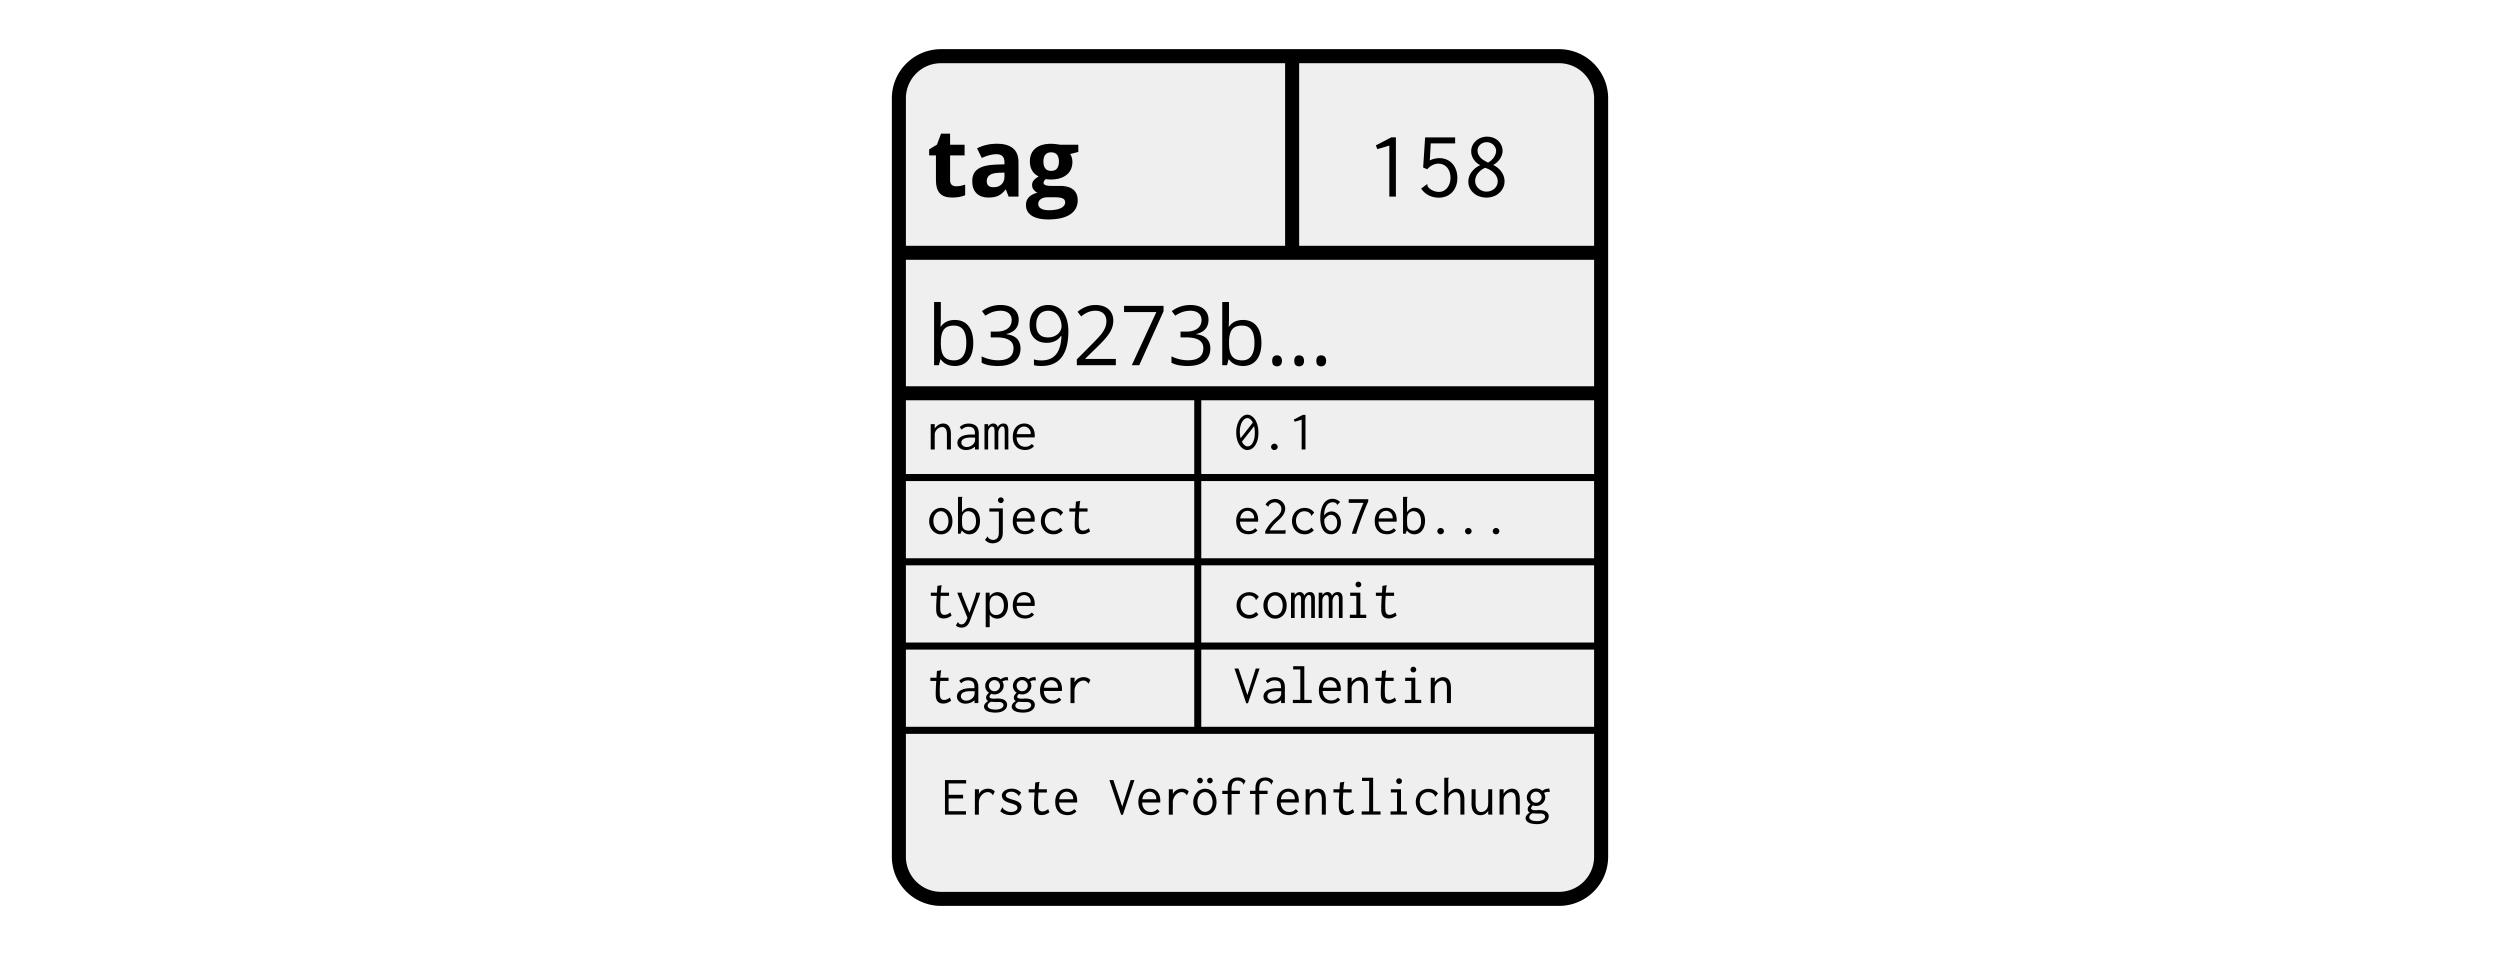 <svg xmlns="http://www.w3.org/2000/svg" xmlns:xlink="http://www.w3.org/1999/xlink" width="356pt" height="136pt" viewBox="0 0 356 136"><defs><symbol overflow="visible" id="a"><path style="stroke:none" d="M4.172-1.473c.351.004.773-.074 1.266-.234v1.504C4.938.02 4.32.129 3.59.133 2.78.129 2.195-.07 1.828-.477c-.367-.406-.55-1.02-.55-1.835v-3.563H.311v-.852l1.11-.675.582-1.559h1.289v1.57h2.066v1.516H3.293v3.563c0 .289.078.5.238.636.16.137.375.207.64.203Zm0 0"/></symbol><symbol overflow="visible" id="b"><path style="stroke:none" d="m5.75 0-.39-1.004h-.051c-.344.43-.696.727-1.051.89-.36.165-.828.243-1.403.247-.71-.004-1.27-.203-1.675-.606-.41-.402-.614-.98-.61-1.734-.004-.781.27-1.36.82-1.734.548-.372 1.376-.579 2.481-.618l1.285-.043v-.32c0-.75-.386-1.125-1.152-1.125-.594 0-1.285.18-2.082.535l-.668-1.363c.851-.438 1.793-.66 2.832-.664.984.004 1.746.219 2.277.648.528.43.79 1.086.793 1.97V0Zm-.594-3.422-.781.024c-.59.02-1.027.128-1.309.32-.289.195-.43.488-.43.883 0 .574.325.86.977.855.465.004.84-.129 1.121-.402.282-.266.422-.625.422-1.074Zm0 0"/></symbol><symbol overflow="visible" id="c"><path style="stroke:none" d="M7.488-7.39v1.027l-1.156.297c.207.336.313.703.316 1.109-.003.797-.28 1.418-.832 1.855-.554.446-1.32.664-2.3.664l-.364-.019-.297-.035c-.21.164-.312.34-.312.531 0 .293.371.438 1.113.434H4.91c.809.004 1.426.18 1.852.523.426.352.636.86.64 1.531-.004.864-.363 1.532-1.082 2.008-.722.473-1.758.711-3.101.715-1.035-.004-1.82-.184-2.364-.54C.31 2.353.035 1.849.04 1.204.035.753.172.383.453.086c.274-.3.684-.512 1.227-.64-.211-.087-.39-.231-.543-.434a.985.985 0 0 1-.23-.637 1.021 1.021 0 0 1 .241-.703c.165-.184.399-.371.707-.555a1.938 1.938 0 0 1-.921-.804c-.23-.368-.344-.805-.34-1.31-.004-.804.258-1.429.785-1.87.523-.438 1.273-.656 2.25-.66.203.004.45.023.734.058l.547.078ZM1.785 1.042c-.004.277.13.496.399.656.265.156.64.235 1.12.238.72-.003 1.282-.105 1.696-.3.406-.203.613-.473.617-.813C5.613.547 5.492.355 5.254.25 5.008.145 4.633.094 4.129.094H3.086c-.371 0-.68.086-.93.258-.25.171-.375.402-.37.691Zm.735-6.012c0 .403.09.723.273.953.18.235.457.348.836.348.375 0 .652-.113.832-.348.172-.23.262-.55.266-.953-.004-.89-.372-1.336-1.098-1.336-.742 0-1.11.446-1.11 1.336Zm0 0"/></symbol><symbol overflow="visible" id="d"><path style="stroke:none" d="M3.965-6.438c.832.004 1.476.29 1.937.852.457.57.688 1.375.692 2.414-.004 1.043-.235 1.852-.696 2.426-.464.578-1.109.863-1.933.863-.414 0-.79-.074-1.13-.226a2.06 2.06 0 0 1-.858-.707h-.07L1.702 0h-.687v-8.992h.96v2.183a21.1 21.1 0 0 1-.046 1.317h.047c.445-.625 1.109-.942 1.988-.946Zm-.14.801c-.657 0-1.13.192-1.415.567-.293.379-.437 1.011-.433 1.898-.004.895.144 1.531.445 1.91.293.387.77.578 1.426.575.59.003 1.03-.211 1.32-.645.289-.426.434-1.043.434-1.852 0-.82-.145-1.437-.434-1.843-.29-.407-.738-.61-1.344-.61Zm0 0"/></symbol><symbol overflow="visible" id="e"><path style="stroke:none" d="M5.813-6.46c0 .542-.153.983-.454 1.323-.304.344-.734.574-1.285.688v.047c.672.086 1.176.3 1.508.644.324.352.488.805.492 1.363-.004.81-.285 1.43-.84 1.864-.562.433-1.355.648-2.379.648-.453 0-.863-.035-1.23-.101A3.997 3.997 0 0 1 .543-.34v-.914c.363.18.754.32 1.172.414.41.098.8.145 1.176.14 1.453.005 2.183-.57 2.187-1.714-.004-1.023-.808-1.535-2.414-1.54h-.832v-.827h.844c.656 0 1.18-.145 1.566-.434.383-.289.574-.691.578-1.21-.004-.41-.144-.735-.425-.973-.286-.23-.672-.348-1.153-.352a3.744 3.744 0 0 0-1.047.152c-.332.102-.707.285-1.12.551L.59-7.69c.344-.27.742-.485 1.2-.645.448-.152.925-.23 1.429-.234.816.004 1.453.191 1.91.562.453.38.684.895.684 1.547Zm0 0"/></symbol><symbol overflow="visible" id="f"><path style="stroke:none" d="M6.133-4.844C6.129-1.535 4.848.117 2.293.117c-.45 0-.8-.039-1.063-.117v-.828c.305.105.653.156 1.051.152.922.004 1.621-.285 2.094-.86.473-.57.73-1.444.773-2.632h-.07a2.072 2.072 0 0 1-.844.734 2.656 2.656 0 0 1-1.183.25c-.75.004-1.344-.218-1.781-.668-.442-.445-.66-1.07-.657-1.875-.004-.875.242-1.57.735-2.082.492-.503 1.136-.757 1.941-.761.57.004 1.074.152 1.504.441.43.297.758.727.992 1.29.227.57.344 1.234.348 1.995ZM3.289-7.75c-.555.004-.98.18-1.281.531-.301.356-.45.852-.45 1.48 0 .56.137.993.419 1.31.273.32.695.48 1.265.476.348.004.672-.067.969-.211.293-.14.523-.336.695-.586.164-.246.25-.504.254-.773a2.746 2.746 0 0 0-.238-1.122 1.94 1.94 0 0 0-.66-.808 1.731 1.731 0 0 0-.973-.297Zm0 0"/></symbol><symbol overflow="visible" id="g"><path style="stroke:none" d="M6.133 0H.578v-.828l2.227-2.235c.675-.683 1.12-1.171 1.34-1.464.21-.293.375-.578.484-.856a2.6 2.6 0 0 0 .16-.898c-.004-.45-.14-.805-.41-1.07-.277-.262-.656-.395-1.137-.399a3.005 3.005 0 0 0-1 .176c-.316.117-.664.328-1.047.629l-.508-.657c.774-.64 1.622-.964 2.543-.968.79.004 1.415.207 1.868.61.449.41.672.956.675 1.636A3.209 3.209 0 0 1 5.32-4.73c-.3.527-.863 1.187-1.683 1.984L1.785-.938v.047h4.348Zm0 0"/></symbol><symbol overflow="visible" id="h"><path style="stroke:none" d="m1.648 0 3.5-7.566H.543v-.883h5.625v.77L2.711 0Zm0 0"/></symbol><symbol overflow="visible" id="i"><path style="stroke:none" d="M.879-.613c0-.254.058-.45.176-.586.117-.13.285-.196.504-.2.222.004.394.07.523.2.121.137.184.332.188.586-.004.254-.067.445-.192.578-.129.133-.3.2-.52.203a.722.722 0 0 1-.488-.18C.941-.132.88-.332.88-.613Zm0 0"/></symbol><symbol overflow="visible" id="j"><path style="stroke:none" d="m1.484-4.57.614-.102c0 .05-.008.094-.02.129a.5.5 0 0 0-.027.086l-.094.852h1.184v.457H1.957c-.047.476-.07.918-.07 1.324 0 .258.004.472.015.644.008.18.036.317.082.414.043.102.106.18.192.235.082.058.199.086.344.082.242.004.511-.106.808-.332l.176.449c-.363.27-.738.402-1.121.402-.38 0-.656-.113-.828-.343-.18-.227-.258-.598-.239-1.118-.004-.187 0-.43.016-.726.008-.293.031-.637.066-1.031H.551v-.457h.87Zm0 0"/></symbol><symbol overflow="visible" id="k"><path style="stroke:none" d="m.465-3.352-.102-.253h.688a.507.507 0 0 1-.016.105.231.231 0 0 0-.015.082c0 .023.003.04.015.047L2.105-.72l.688-1.933c.066-.18.121-.352.164-.516a7.67 7.67 0 0 0 .106-.437h.59a8.18 8.18 0 0 0-.153.464c-.059.176-.125.371-.203.579L2.32.015 2.172.41c-.129.352-.293.598-.488.742a1.13 1.13 0 0 1-.68.22c-.348 0-.625-.102-.832-.306l.3-.507c.012.015.024.043.04.078a.363.363 0 0 0 .023.07l.031.035a.64.64 0 0 0 .215.14.45.45 0 0 0 .172.032c.152 0 .29-.05.406-.144.118-.098.235-.27.352-.516l.113-.27Zm0 0"/></symbol><symbol overflow="visible" id="l"><path style="stroke:none" d="M.473-3.605h.562v.55c.117-.187.278-.34.485-.457.203-.11.41-.168.617-.172.199.004.39.043.574.114.184.078.344.191.484.343.137.153.25.344.332.575.082.234.121.507.125.82-.004.32-.047.602-.132.84-.09.242-.204.441-.344.601a1.389 1.389 0 0 1-1.047.485 1.28 1.28 0 0 1-.621-.149 1.172 1.172 0 0 1-.465-.418v1.79h-.57Zm.562 2.097c.008.39.098.668.27.832a.825.825 0 0 0 .629.25 1.07 1.07 0 0 0 .394-.062.986.986 0 0 0 .367-.215c.11-.102.196-.235.266-.406.062-.164.098-.375.102-.63-.004-.456-.102-.812-.293-1.066-.196-.254-.465-.386-.813-.398-.11.004-.219.023-.328.055a.798.798 0 0 0-.297.187.91.91 0 0 0-.215.36 1.436 1.436 0 0 0-.082.55Zm0 0"/></symbol><symbol overflow="visible" id="m"><path style="stroke:none" d="M2.043-3.691c.187 0 .371.035.55.101.177.07.333.176.47.313.132.14.242.316.324.53.082.22.12.474.125.767-.004.042-.004.085-.004.128l-.012.133H.93c.007.258.05.469.129.637.074.172.171.309.289.414.117.106.246.18.386.223.141.047.282.07.426.066.371.004.684-.129.934-.402l.316.308c-.308.368-.73.547-1.265.551a2.108 2.108 0 0 1-.723-.121 1.407 1.407 0 0 1-.555-.36 1.573 1.573 0 0 1-.355-.585c-.086-.23-.125-.5-.125-.805 0-.305.043-.574.129-.812C.602-2.84.719-3.04.87-3.2c.149-.16.324-.281.524-.367.199-.082.414-.125.648-.125ZM.953-2.18h1.98a.09.09 0 0 1 .005-.054c0-.016.003-.04.003-.067a.998.998 0 0 0-.074-.37 1.1 1.1 0 0 0-.203-.302 1.203 1.203 0 0 0-.293-.207.884.884 0 0 0-.367-.078c-.25 0-.477.09-.672.262-.203.176-.328.445-.379.816Zm0 0"/></symbol><symbol overflow="visible" id="n"><path style="stroke:none" d="M.535 0v-3.605h.57v.636c.137-.215.313-.39.528-.523a1.215 1.215 0 0 1 1.101-.117.898.898 0 0 1 .356.265c.098.121.176.278.234.465.055.192.086.422.086.692V0h-.57v-2.172c-.004-.375-.07-.64-.195-.793a.62.62 0 0 0-.47-.23c-.124.004-.25.027-.374.078a1.19 1.19 0 0 0-.598.578.966.966 0 0 0-.098.465V0Zm0 0"/></symbol><symbol overflow="visible" id="o"><path style="stroke:none" d="M.719-3.18c.316-.332.746-.5 1.285-.504.441.004.789.118 1.047.336.254.227.383.598.383 1.114V0h-.54v-.395c-.382.32-.816.477-1.292.48A1.558 1.558 0 0 1 1.09 0a1.13 1.13 0 0 1-.383-.227.955.955 0 0 1-.32-.687c0-.363.156-.648.468-.86.313-.206.762-.324 1.356-.347h.676v-.137c-.004-.355-.078-.61-.227-.754-.148-.14-.383-.21-.695-.215a1.3 1.3 0 0 0-.969.41ZM2.91-1.687h-.133c-.074 0-.144 0-.21-.004-.067 0-.133 0-.192-.004a4.182 4.182 0 0 0-.71.058 1.439 1.439 0 0 0-.435.164.579.579 0 0 0-.218.23.57.57 0 0 0-.059.282c-.004.168.07.313.223.434a.793.793 0 0 0 .543.18c.156.003.3-.024.426-.075a1.288 1.288 0 0 0 .562-.402c.055-.074.094-.14.125-.203.047-.102.074-.246.078-.426Zm0 0"/></symbol><symbol overflow="visible" id="p"><path style="stroke:none" d="M.3 0v-3.605h.52v.355c.082-.129.188-.234.32-.32a.803.803 0 0 1 .423-.121c.152 0 .289.05.406.148a.692.692 0 0 1 .226.379A.866.866 0 0 1 3-3.691c.246 0 .426.09.543.265.113.176.164.395.156.656V0h-.52v-2.555a4.078 4.078 0 0 0-.023-.386.74.74 0 0 0-.078-.22.3.3 0 0 0-.113-.093 1.11 1.11 0 0 0-.14-.02.375.375 0 0 0-.208.083 1.012 1.012 0 0 0-.305.5.886.886 0 0 0-.046.308V0h-.532v-2.508c0-.3-.027-.5-.082-.601-.054-.098-.152-.149-.289-.149-.129 0-.25.078-.367.227-.117.152-.176.36-.176.625V0Zm0 0"/></symbol><symbol overflow="visible" id="q"><path style="stroke:none" d="M2.004-3.684c.219.004.426.047.625.13.195.09.367.214.52.374.144.168.261.368.351.598.082.234.125.496.129.781-.004.301-.043.563-.125.793a1.89 1.89 0 0 1-.348.594 1.536 1.536 0 0 1-1.16.508c-.234 0-.453-.047-.652-.14a1.63 1.63 0 0 1-.532-.392 1.705 1.705 0 0 1-.363-.597c-.09-.23-.133-.48-.133-.75 0-.266.043-.516.137-.754.09-.234.215-.438.371-.606.153-.164.332-.296.54-.394a1.58 1.58 0 0 1 .64-.145Zm1.058 1.899a2.045 2.045 0 0 0-.093-.602 1.609 1.609 0 0 0-.239-.445 1.208 1.208 0 0 0-.343-.277 1.063 1.063 0 0 0-.407-.094 1.015 1.015 0 0 0-.406.094c-.129.066-.242.16-.34.277A1.51 1.51 0 0 0 1-2.395a1.814 1.814 0 0 0-.086.579c0 .21.027.406.086.578.059.18.137.328.234.449.098.129.211.227.344.293a.8.8 0 0 0 .418.101.9.9 0 0 0 .414-.09c.125-.058.238-.148.34-.265.094-.117.172-.262.227-.441a2.09 2.09 0 0 0 .086-.594Zm0 0"/></symbol><symbol overflow="visible" id="r"><path style="stroke:none" d="M.473-5.246h.656v.016a.133.133 0 0 1-.043.074.097.097 0 0 0-.043.082v2.02c.113-.188.27-.344.469-.462.195-.117.394-.175.605-.175.196 0 .387.039.57.113.176.078.333.195.473.348.133.156.242.347.324.578.079.234.118.504.121.812a2.616 2.616 0 0 1-.132.852c-.09.238-.203.437-.344.597-.14.164-.3.286-.48.36-.18.078-.368.113-.555.117a1.301 1.301 0 0 1-.61-.148 1.216 1.216 0 0 1-.457-.41L.832 0h-.36Zm.984 4.68a.91.91 0 0 0 .27.105.92.92 0 0 0 .226.027c.102 0 .219-.02.352-.058A.909.909 0 0 0 2.656-.7c.106-.098.2-.235.274-.403.07-.164.105-.375.11-.636-.005-.473-.103-.836-.298-1.086-.199-.25-.484-.375-.855-.38a.87.87 0 0 0-.422.142.89.89 0 0 0-.328.374c-.063.16-.094.418-.094.77 0 .227.004.41.016.559.007.152.027.28.062.379.027.105.07.187.125.25.05.066.121.12.211.164Zm0 0"/></symbol><symbol overflow="visible" id="s"><path style="stroke:none" d="M.996-3.605H2.91v3.433c-.004.274-.039.5-.11.695a1.318 1.318 0 0 1-.304.47c-.129.116-.281.21-.453.273a2.177 2.177 0 0 1-.559.105c-.468 0-.836-.168-1.105-.504L.75.38c.023.023.035.05.043.078 0 .023.012.05.027.086a.423.423 0 0 0 .094.11c.047.034.125.085.238.144a.911.911 0 0 0 .375.086.817.817 0 0 0 .586-.242c.153-.164.23-.422.23-.786v-3.003H.997Zm1.34-1.454a.416.416 0 0 1 .293-.117.45.45 0 0 1 .285.117c.078.082.121.18.125.293a.409.409 0 0 1-.125.286.38.38 0 0 1-.285.117.367.367 0 0 1-.29-.117.35.35 0 0 1-.12-.286.38.38 0 0 1 .117-.293Zm0 0"/></symbol><symbol overflow="visible" id="t"><path style="stroke:none" d="m3.605-3.008-.402.469c-.027-.012-.039-.031-.035-.05 0-.02-.004-.044-.008-.079a.922.922 0 0 0-.062-.117 1.972 1.972 0 0 0-.188-.192c-.183-.144-.43-.214-.738-.218a1.19 1.19 0 0 0-.442.093 1.118 1.118 0 0 0-.37.274 1.26 1.26 0 0 0-.255.426 1.384 1.384 0 0 0-.093.55c-.004.207.027.399.093.57.06.177.145.325.262.45a1.18 1.18 0 0 0 .906.398c.364 0 .676-.144.946-.433l.332.387c-.36.375-.801.562-1.317.566a1.837 1.837 0 0 1-.714-.14A1.575 1.575 0 0 1 .95-.45a1.805 1.805 0 0 1-.376-.598A1.948 1.948 0 0 1 .441-1.8a1.962 1.962 0 0 1 .133-.746c.09-.23.215-.43.375-.598.16-.164.352-.292.578-.39a2.01 2.01 0 0 1 .73-.14c.282.003.544.062.778.179.235.121.422.285.57.488Zm0 0"/></symbol><symbol overflow="visible" id="u"><path style="stroke:none" d="M3.047-4.293c.148.207.27.477.363.805.094.336.14.707.14 1.113 0 .422-.046.781-.14 1.086a2.562 2.562 0 0 1-.363.77c-.149.207-.32.359-.508.457a1.308 1.308 0 0 1-.574.148 1.13 1.13 0 0 1-.586-.18 1.688 1.688 0 0 1-.504-.508 2.58 2.58 0 0 1-.352-.789 3.497 3.497 0 0 1-.128-1.023 3.56 3.56 0 0 1 .128-1.027c.086-.305.204-.575.352-.801.145-.223.313-.395.504-.52.187-.12.383-.183.586-.187.406.004.77.222 1.082.656Zm-.293.465a1.432 1.432 0 0 0-.363-.477.685.685 0 0 0-.418-.16.64.64 0 0 0-.391.14 1.273 1.273 0 0 0-.344.395c-.101.168-.18.371-.242.614a3.008 3.008 0 0 0-.09.793c-.004.324.035.632.114.925Zm.18.523L1.199-1.102c.125.235.258.407.399.512a.67.67 0 0 0 .414.156c.14 0 .273-.043.398-.129.121-.085.23-.21.324-.375.09-.16.164-.355.22-.59.054-.23.081-.495.085-.792-.004-.18-.012-.352-.023-.516a4.176 4.176 0 0 0-.082-.469Zm0 0"/></symbol><symbol overflow="visible" id="v"><path style="stroke:none" d="M2.21-.688c.09.102.138.208.142.325a.441.441 0 0 1-.141.316.495.495 0 0 1-.332.133.463.463 0 0 1-.332-.129.403.403 0 0 1-.133-.32.4.4 0 0 1 .14-.32c.09-.09.2-.137.325-.137.117 0 .226.047.332.132Zm0 0"/></symbol><symbol overflow="visible" id="w"><path style="stroke:none" d="M2.36-4.922V0h-.544v-4.238l-.996.293-.125-.309 1.285-.668Zm0 0"/></symbol><symbol overflow="visible" id="x"><path style="stroke:none" d="M.617-4.152c.137-.246.332-.442.578-.586.242-.137.504-.207.793-.211.192.004.375.039.551.11.172.07.324.171.457.296.129.129.234.273.309.441.074.168.11.348.113.536-.004.156-.027.3-.07.437-.047.137-.106.27-.176.39a2.905 2.905 0 0 1-.258.352c-.102.117-.2.219-.3.313l-.477.441a6.18 6.18 0 0 0-.227.227c-.086.086-.172.18-.25.281-.086.102-.164.207-.242.313a2.814 2.814 0 0 0-.203.332h2.058c.024 0 .051-.012.082-.036a.128.128 0 0 1 .086-.035h.024V0H.575v-.348a5.858 5.858 0 0 1 1.288-1.695l.38-.348c.128-.12.234-.23.316-.336.082-.097.148-.195.195-.293.047-.093.078-.187.094-.273.015-.086.023-.172.023-.266a.846.846 0 0 0-.07-.332.94.94 0 0 0-.203-.293 1.248 1.248 0 0 0-.293-.207.837.837 0 0 0-.332-.074c-.141 0-.262.02-.368.059-.109.039-.207.086-.285.14a.65.65 0 0 0-.191.176c-.05.063-.078.117-.078.16-.016.051-.024.082-.031.094Zm0 0"/></symbol><symbol overflow="visible" id="y"><path style="stroke:none" d="M2.266-4.973c.406.004.765.157 1.078.453l-.383.418a.252.252 0 0 1-.098-.14.194.194 0 0 0-.11-.106.775.775 0 0 0-.241-.105 1.75 1.75 0 0 0-.23-.027c-.11.003-.231.027-.372.074a.94.94 0 0 0-.39.281c-.125.137-.227.332-.31.578-.089.254-.136.574-.136.965a1.15 1.15 0 0 1 .446-.43c.183-.105.382-.156.593-.16.184.004.356.043.52.117.16.078.304.188.43.328.12.145.218.313.292.508.07.2.106.418.11.656-.004.247-.04.47-.113.668a1.65 1.65 0 0 1-.301.52 1.268 1.268 0 0 1-.446.336 1.374 1.374 0 0 1-.546.117 1.36 1.36 0 0 1-.657-.16 1.376 1.376 0 0 1-.476-.461 2.27 2.27 0 0 1-.297-.73 4.031 4.031 0 0 1-.102-.97c0-.437.04-.827.121-1.167.082-.34.2-.625.352-.86a1.56 1.56 0 0 1 .55-.523c.212-.117.45-.176.716-.18Zm-1.16 2.946a.255.255 0 0 0-.008.093.376.376 0 0 0 0 .094c-.004.207.023.399.074.57.047.176.113.325.207.45.086.125.191.226.316.3.117.075.246.11.387.11.223 0 .422-.098.59-.293.168-.195.25-.477.254-.852a1.658 1.658 0 0 0-.078-.511 1.26 1.26 0 0 0-.203-.352.939.939 0 0 0-.274-.203.903.903 0 0 0-.305-.07.916.916 0 0 0-.543.195 1.45 1.45 0 0 0-.418.469Zm0 0"/></symbol><symbol overflow="visible" id="z"><path style="stroke:none" d="M3.41-4.61a41.147 41.147 0 0 0-.93 2.282C2.191-1.563 1.93-.79 1.688 0h-.622c.25-.75.512-1.488.79-2.215.269-.726.558-1.453.867-2.18H.625v-.52H3.41Zm0 0"/></symbol><symbol overflow="visible" id="A"><path style="stroke:none" d="M.836-3.605H2.28v3.148h.844V0H.789v-.457h.922v-2.691H.836Zm.883-1.454a.426.426 0 0 1 .285-.117.423.423 0 0 1 .41.41.39.39 0 0 1-.121.286.383.383 0 0 1-.29.117.364.364 0 0 1-.284-.117.359.359 0 0 1-.117-.286.38.38 0 0 1 .117-.293Zm0 0"/></symbol><symbol overflow="visible" id="B"><path style="stroke:none" d="M.465-4.922H3.48v.488H.984v1.618h2.063v.52H.984v1.808h2.473V0H.465Zm0 0"/></symbol><symbol overflow="visible" id="C"><path style="stroke:none" d="M.781-3.605h.582l-.015.695c.109-.25.285-.442.527-.578.238-.133.496-.203.773-.203.391 0 .711.132.965.394l-.261.543c-.059-.078-.114-.14-.157-.195a1.263 1.263 0 0 0-.156-.137 1.119 1.119 0 0 0-.184-.086 1.358 1.358 0 0 0-.238-.031c-.176.004-.34.043-.492.121a1.35 1.35 0 0 0-.402.324 1.676 1.676 0 0 0-.274.465 1.44 1.44 0 0 0-.101.543V.008H.78Zm0 0"/></symbol><symbol overflow="visible" id="D"><path style="stroke:none" d="m3.41-3.125-.332.496c-.031-.004-.043-.023-.039-.062a.343.343 0 0 0-.016-.079 1.595 1.595 0 0 0-.41-.332 1.171 1.171 0 0 0-.593-.156c-.106 0-.204.012-.293.035a1.01 1.01 0 0 0-.247.098.535.535 0 0 0-.171.164.359.359 0 0 0-.063.223.26.26 0 0 0 .047.172c.031.05.082.101.152.144.067.05.164.098.29.14.124.052.285.102.488.16.453.122.777.267.965.43a.806.806 0 0 1 .285.61c-.004.16-.04.312-.106.453-.07.145-.172.266-.3.371-.133.106-.29.188-.473.246-.184.059-.39.086-.621.09C1.367.074.859-.109.449-.488l.324-.57c.016.019.024.046.032.078 0 .039.02.078.054.125.032.05.09.109.176.167.082.063.211.13.39.204.075.043.165.07.27.082.098.02.2.027.301.023.106.004.215-.008.324-.039a.974.974 0 0 0 .293-.113.746.746 0 0 0 .211-.184.426.426 0 0 0 .078-.242.449.449 0 0 0-.191-.348c-.129-.093-.36-.191-.695-.297a4.185 4.185 0 0 1-.465-.144 2.013 2.013 0 0 1-.414-.192 1.02 1.02 0 0 1-.23-.199.806.806 0 0 1-.165-.258.8.8 0 0 1-.062-.324c0-.125.03-.246.101-.363a.924.924 0 0 1 .285-.309c.125-.09.27-.164.442-.218.168-.055.355-.082.558-.082.551 0 1 .191 1.344.566Zm0 0"/></symbol><symbol overflow="visible" id="F"><path style="stroke:none" d="M.203-4.922H.77l1.27 3.777 1.19-3.77h.547L2.125.032h-.25Zm0 0"/></symbol><symbol overflow="visible" id="G"><path style="stroke:none" d="M2.004-3.684c.219.004.426.047.625.13.195.09.367.214.52.374.144.168.261.368.351.598.082.234.125.496.129.781-.004.301-.043.563-.125.793a1.89 1.89 0 0 1-.348.594 1.536 1.536 0 0 1-1.16.508c-.234 0-.453-.047-.652-.14a1.63 1.63 0 0 1-.532-.392 1.705 1.705 0 0 1-.363-.597c-.09-.23-.133-.48-.133-.75 0-.266.043-.516.137-.754.09-.234.215-.438.371-.606.153-.164.332-.296.54-.394a1.58 1.58 0 0 1 .64-.145Zm1.058 1.899a2.045 2.045 0 0 0-.093-.602 1.609 1.609 0 0 0-.239-.445 1.208 1.208 0 0 0-.343-.277 1.063 1.063 0 0 0-.407-.094 1.015 1.015 0 0 0-.406.094c-.129.066-.242.16-.34.277A1.51 1.51 0 0 0 1-2.395a1.814 1.814 0 0 0-.086.579c0 .21.027.406.086.578.059.18.137.328.234.449.098.129.211.227.344.293a.8.8 0 0 0 .418.101.9.9 0 0 0 .414-.09c.125-.058.238-.148.34-.265.094-.117.172-.262.227-.441a2.09 2.09 0 0 0 .086-.594Zm-1.5-3.344a.434.434 0 0 1 .118.285.415.415 0 0 1-.117.278.364.364 0 0 1-.278.117A.359.359 0 0 1 1-4.566a.353.353 0 0 1-.117-.278A.367.367 0 0 1 1-5.125a.405.405 0 0 1 .285-.121.43.43 0 0 1 .278.117Zm1.407 0a.434.434 0 0 1 .117.285.401.401 0 0 1-.121.278.35.35 0 0 1-.274.117.345.345 0 0 1-.28-.114.368.368 0 0 1-.114-.28.395.395 0 0 1 .394-.403.43.43 0 0 1 .278.117Zm0 0"/></symbol><symbol overflow="visible" id="H"><path style="stroke:none" d="M2.707-5.293c.457.004.824.168 1.106.496l-.262.52c-.043 0-.067-.02-.063-.063a.464.464 0 0 0-.015-.094.994.994 0 0 0-1.145-.344.758.758 0 0 0-.27.192.792.792 0 0 0-.175.363 1.932 1.932 0 0 0-.059.555v.273h1.184v.461H1.824V0h-.547v-2.934h-.78v-.46h.78v-.356c0-.277.036-.512.106-.71.07-.196.172-.356.308-.478.133-.12.286-.21.457-.269.168-.055.356-.082.559-.086Zm0 0"/></symbol><symbol overflow="visible" id="I"><path style="stroke:none" d="M.672-5.246h1.586v4.789h1.054V0H.626v-.457h1.063v-4.332H.671Zm0 0"/></symbol><symbol overflow="visible" id="J"><path style="stroke:none" d="M.55 0v-5.246h.65c-.005.008-.005.008.003.008 0 0 .004.004.004.008 0 .02-.012.043-.035.066a.265.265 0 0 0-.05.105v2.09c.14-.215.32-.39.534-.523a1.212 1.212 0 0 1 1.098-.117c.133.054.25.144.351.265.102.121.176.278.23.465.052.192.08.422.083.692V0h-.57v-2.172c0-.375-.067-.64-.196-.793a.606.606 0 0 0-.465-.23 1.015 1.015 0 0 0-.367.078 1.558 1.558 0 0 0-.351.222.911.911 0 0 0-.258.348 1.065 1.065 0 0 0-.09.473V0Zm0 0"/></symbol><symbol overflow="visible" id="K"><path style="stroke:none" d="M.496-3.605h.57v2.011c0 .235.02.43.063.582a.93.93 0 0 0 .176.375c.074.098.16.164.261.203a.718.718 0 0 0 .325.063c.12-.008.242-.04.363-.094a.972.972 0 0 0 .531-.598c.047-.148.074-.335.078-.554v-1.988h.57v3.28c0 .126.012.231.04.325h-.594a.922.922 0 0 1-.016-.121.52.52 0 0 1 0-.156l.008-.274c-.117.2-.273.356-.469.469-.199.11-.418.164-.656.168a1.32 1.32 0 0 1-.496-.098 1.02 1.02 0 0 1-.402-.3 1.254 1.254 0 0 1-.27-.524 2.535 2.535 0 0 1-.09-.758Zm0 0"/></symbol><symbol overflow="visible" id="L"><path style="stroke:none" d="M1.223-3.031a.784.784 0 0 0-.164.86c.039.097.093.183.168.253a.657.657 0 0 0 .25.168c.097.043.199.063.308.063a.79.79 0 0 0 .559-.234.969.969 0 0 0 .172-.255.825.825 0 0 0 .066-.297.927.927 0 0 0-.066-.3 1.141 1.141 0 0 0-.172-.258.902.902 0 0 0-.258-.172.9.9 0 0 0-.3-.063.799.799 0 0 0-.563.235Zm1.453-.348c.25-.21.55-.316.898-.32h.102l.074.472-.11-.011c-.038 0-.074 0-.105-.004a1.272 1.272 0 0 0-.625.164 1.104 1.104 0 0 1 .078 1.086c-.07.152-.164.285-.281.394a1.354 1.354 0 0 1-.414.27 1.314 1.314 0 0 1-.96.012c-.173.164-.255.3-.251.41-.004.09.047.16.152.207.102.054.243.078.422.074.098.004.2 0 .305-.012l.289-.011c.234.003.438.027.61.07.171.047.308.11.413.187.106.082.184.18.239.29.047.109.074.222.078.355-.004.137-.04.273-.102.41-.07.133-.172.254-.308.356a1.666 1.666 0 0 1-.516.246c-.21.058-.453.086-.73.09a4.034 4.034 0 0 1-.746-.067 1.622 1.622 0 0 1-.504-.187.828.828 0 0 1-.286-.27.557.557 0 0 1-.097-.328C.297.219.496-.046.89-.293.695-.391.598-.555.6-.789c-.003-.223.133-.45.41-.68a1.088 1.088 0 0 1-.398-.422 1.058 1.058 0 0 1-.14-.554 1.052 1.052 0 0 1 .109-.5c.07-.153.172-.29.297-.407.125-.117.266-.207.426-.273.16-.063.324-.094.496-.098.347.004.64.118.875.344ZM1.27-.187C.969-.023.82.16.82.363c0 .102.028.188.09.262.059.07.14.129.246.176.098.043.219.074.36.097.136.016.285.028.441.032.32-.004.586-.063.797-.176.21-.117.316-.27.316-.461a.438.438 0 0 0-.18-.332c-.109-.074-.277-.113-.507-.117-.028.004-.055.004-.078.004-.032.004-.055.007-.078.004-.204.003-.383 0-.54-.012a5.776 5.776 0 0 1-.417-.027Zm0 0"/></symbol><symbol overflow="visible" id="M"><path style="stroke:none" d="M4.047-8.445V0h-.934v-7.27l-1.707.504-.215-.53 2.207-1.15Zm0 0"/></symbol><symbol overflow="visible" id="N"><path style="stroke:none" d="M1.434-8.434H5.71v.856H2.234l-.136 2.422c.441-.215.902-.32 1.382-.324.36.003.692.066 1.004.195.309.133.582.324.813.57.23.25.406.547.535.895.125.347.191.738.191 1.168 0 .433-.07.824-.203 1.172-.14.347-.328.644-.562.886a2.37 2.37 0 0 1-.84.555 2.95 2.95 0 0 1-1.047.187 3.134 3.134 0 0 1-1.43-.335 2.805 2.805 0 0 1-1.074-.965l.84-.621c.04.027.063.082.07.164 0 .082.008.132.024.148.031.066.094.14.187.23.086.09.203.176.344.258.14.082.3.153.484.211.184.059.383.09.602.086.21.004.418-.043.621-.14.195-.094.367-.23.516-.403.144-.172.265-.379.355-.629.09-.242.133-.527.137-.847a2.581 2.581 0 0 0-.137-.844 1.992 1.992 0 0 0-.367-.629c-.16-.168-.34-.3-.547-.39a1.754 1.754 0 0 0-.676-.137c-.289.004-.57.074-.847.21-.282.141-.528.337-.73.587l-.59-.243Zm0 0"/></symbol><symbol overflow="visible" id="O"><path style="stroke:none" d="M5.684-6.54c0 .407-.125.794-.368 1.161-.246.367-.57.66-.972.871.484.23.879.551 1.176.969.296.422.445.875.449 1.36-.004.327-.07.632-.203.913A2.419 2.419 0 0 1 4.399-.039a2.999 2.999 0 0 1-1.016.176A2.982 2.982 0 0 1 2.367-.04a2.445 2.445 0 0 1-.82-.48c-.23-.2-.41-.438-.54-.72-.132-.273-.198-.57-.194-.886a2.237 2.237 0 0 1 .46-1.367c.305-.422.715-.75 1.23-.988-.39-.196-.698-.473-.933-.832a2.044 2.044 0 0 1-.351-1.145c0-.29.058-.559.176-.813.117-.25.277-.468.484-.66.207-.187.445-.336.719-.445.265-.105.562-.16.882-.164.313.004.606.055.88.156.269.106.5.25.695.43.191.187.343.402.46.644.11.247.169.5.169.77Zm-2.48 2.438c-.411.172-.75.43-1.017.766a1.726 1.726 0 0 0-.402 1.117c-.004.207.04.403.13.582.081.184.198.34.35.473.145.137.317.246.512.324.192.086.399.125.625.121a1.66 1.66 0 0 0 1.133-.426c.14-.125.25-.277.336-.457.078-.171.121-.367.125-.578-.004-.414-.168-.793-.488-1.14-.328-.348-.762-.61-1.305-.782Zm-.849-1.71c.106.183.247.343.426.472.176.133.375.254.602.371l.23.125a2.4 2.4 0 0 0 .825-.734c.214-.309.324-.621.328-.942a1.18 1.18 0 0 0-.102-.46 1.607 1.607 0 0 0-.285-.395 1.532 1.532 0 0 0-.43-.277 1.404 1.404 0 0 0-1.047 0c-.16.07-.297.16-.41.265-.12.11-.21.235-.273.38-.067.148-.098.3-.094.448-.004.274.074.52.23.747Zm0 0"/></symbol></defs><path style="stroke:none;fill-rule:nonzero;fill:#fff;fill-opacity:1" d="M0 0h348v128H0Zm0 0"/><path style="fill:none;stroke-width:0;stroke-linecap:butt;stroke-linejoin:miter;stroke:#000;stroke-opacity:1;stroke-miterlimit:10" d="M-.4-.4h17.8v6.8H-.4Zm0 0" transform="matrix(20 0 0 20 8 8)"/><path style="fill-rule:evenodd;fill:#efefef;fill-opacity:1;stroke-width:.1;stroke-linecap:butt;stroke-linejoin:round;stroke:#000;stroke-opacity:1;stroke-miterlimit:10" d="M6.3 0h4.4a.3.3 0 0 1 .3.3v5.4a.3.3 0 0 1-.3.3H6.3a.3.3 0 0 1-.3-.3V.3a.3.3 0 0 1 .3-.3" transform="matrix(20 0 0 20 8 8)"/><g style="fill:#000;fill-opacity:1"><use xlink:href="#a" x="132" y="28"/><use xlink:href="#b" x="137.879" y="28"/><use xlink:href="#c" x="146.063" y="28"/></g><path style="fill:none;stroke-width:.1;stroke-linecap:butt;stroke-linejoin:round;stroke:#000;stroke-opacity:1;stroke-miterlimit:10" d="M6 1.4h5M8.8 1.4V0M6 2.4h5" transform="matrix(20 0 0 20 8 8)"/><g style="fill:#000;fill-opacity:1"><use xlink:href="#d" x="132" y="52"/><use xlink:href="#e" x="139.246" y="52"/><use xlink:href="#f" x="146.004" y="52"/><use xlink:href="#g" x="152.762" y="52"/><use xlink:href="#h" x="159.52" y="52"/><use xlink:href="#e" x="166.277" y="52"/><use xlink:href="#d" x="173.035" y="52"/><use xlink:href="#i" x="180.281" y="52"/><use xlink:href="#i" x="183.426" y="52"/><use xlink:href="#i" x="186.57" y="52"/></g><path style="fill:none;stroke-width:.05;stroke-linecap:butt;stroke-linejoin:round;stroke:#000;stroke-opacity:1;stroke-miterlimit:10" d="M6 3h5M6 3.6h5" transform="matrix(20 0 0 20 8 8)"/><g style="fill:#000;fill-opacity:1"><use xlink:href="#j" x="132" y="88"/><use xlink:href="#k" x="135.945" y="88"/><use xlink:href="#l" x="139.891" y="88"/><use xlink:href="#m" x="143.836" y="88"/></g><path style="fill:none;stroke-width:.05;stroke-linecap:butt;stroke-linejoin:round;stroke:#000;stroke-opacity:1;stroke-miterlimit:10" d="M6 4.2h5" transform="matrix(20 0 0 20 8 8)"/><g style="fill:#000;fill-opacity:1"><use xlink:href="#n" x="132" y="64"/><use xlink:href="#o" x="135.945" y="64"/><use xlink:href="#p" x="139.891" y="64"/><use xlink:href="#m" x="143.836" y="64"/></g><path style="fill:none;stroke-width:.05;stroke-linecap:butt;stroke-linejoin:round;stroke:#000;stroke-opacity:1;stroke-miterlimit:10" d="M6 4.8h5" transform="matrix(20 0 0 20 8 8)"/><g style="fill:#000;fill-opacity:1"><use xlink:href="#q" x="132" y="76"/><use xlink:href="#r" x="135.945" y="76"/><use xlink:href="#s" x="139.891" y="76"/><use xlink:href="#m" x="143.836" y="76"/><use xlink:href="#t" x="147.781" y="76"/><use xlink:href="#j" x="151.727" y="76"/></g><path style="fill:none;stroke-width:.05;stroke-linecap:butt;stroke-linejoin:round;stroke:#000;stroke-opacity:1;stroke-miterlimit:10" d="M8.128 4.8V2.4" transform="matrix(20 0 0 20 8 8)"/><g style="fill:#000;fill-opacity:1"><use xlink:href="#u" x="175.648" y="64"/><use xlink:href="#v" x="179.594" y="64"/><use xlink:href="#w" x="183.539" y="64"/></g><g style="fill:#000;fill-opacity:1"><use xlink:href="#m" x="175.648" y="76"/><use xlink:href="#x" x="179.594" y="76"/><use xlink:href="#t" x="183.539" y="76"/><use xlink:href="#y" x="187.484" y="76"/><use xlink:href="#z" x="191.43" y="76"/><use xlink:href="#m" x="195.375" y="76"/><use xlink:href="#r" x="199.32" y="76"/><use xlink:href="#v" x="203.266" y="76"/><use xlink:href="#v" x="207.211" y="76"/><use xlink:href="#v" x="211.156" y="76"/></g><g style="fill:#000;fill-opacity:1"><use xlink:href="#t" x="175.648" y="88"/><use xlink:href="#q" x="179.594" y="88"/><use xlink:href="#p" x="183.539" y="88"/><use xlink:href="#p" x="187.484" y="88"/><use xlink:href="#A" x="191.43" y="88"/><use xlink:href="#j" x="195.375" y="88"/></g><g style="fill:#000;fill-opacity:1"><use xlink:href="#B" x="134.098" y="116"/><use xlink:href="#C" x="138.043" y="116"/><use xlink:href="#D" x="141.988" y="116"/><use xlink:href="#j" x="145.934" y="116"/><use xlink:href="#m" x="149.879" y="116"/><use xlink:href="#E" x="153.824" y="116"/><use xlink:href="#F" x="157.77" y="116"/><use xlink:href="#m" x="161.715" y="116"/><use xlink:href="#C" x="165.66" y="116"/><use xlink:href="#G" x="169.605" y="116"/><use xlink:href="#H" x="173.551" y="116"/><use xlink:href="#H" x="177.496" y="116"/><use xlink:href="#m" x="181.441" y="116"/><use xlink:href="#n" x="185.387" y="116"/><use xlink:href="#j" x="189.332" y="116"/><use xlink:href="#I" x="193.277" y="116"/><use xlink:href="#A" x="197.223" y="116"/><use xlink:href="#t" x="201.168" y="116"/><use xlink:href="#J" x="205.113" y="116"/><use xlink:href="#K" x="209.059" y="116"/><use xlink:href="#n" x="213.004" y="116"/><use xlink:href="#L" x="216.949" y="116"/></g><g style="fill:#000;fill-opacity:1"><use xlink:href="#M" x="194.727" y="28"/><use xlink:href="#N" x="201.504" y="28"/><use xlink:href="#O" x="208.281" y="28"/></g><g style="fill:#000;fill-opacity:1"><use xlink:href="#j" x="131.934" y="100.117"/><use xlink:href="#o" x="135.879" y="100.117"/><use xlink:href="#L" x="139.824" y="100.117"/><use xlink:href="#L" x="143.77" y="100.117"/><use xlink:href="#m" x="147.715" y="100.117"/><use xlink:href="#C" x="151.66" y="100.117"/></g><g style="fill:#000;fill-opacity:1"><use xlink:href="#F" x="175.586" y="100.117"/><use xlink:href="#o" x="179.531" y="100.117"/><use xlink:href="#I" x="183.477" y="100.117"/><use xlink:href="#m" x="187.422" y="100.117"/><use xlink:href="#n" x="191.367" y="100.117"/><use xlink:href="#j" x="195.313" y="100.117"/><use xlink:href="#A" x="199.258" y="100.117"/><use xlink:href="#n" x="203.203" y="100.117"/></g></svg>